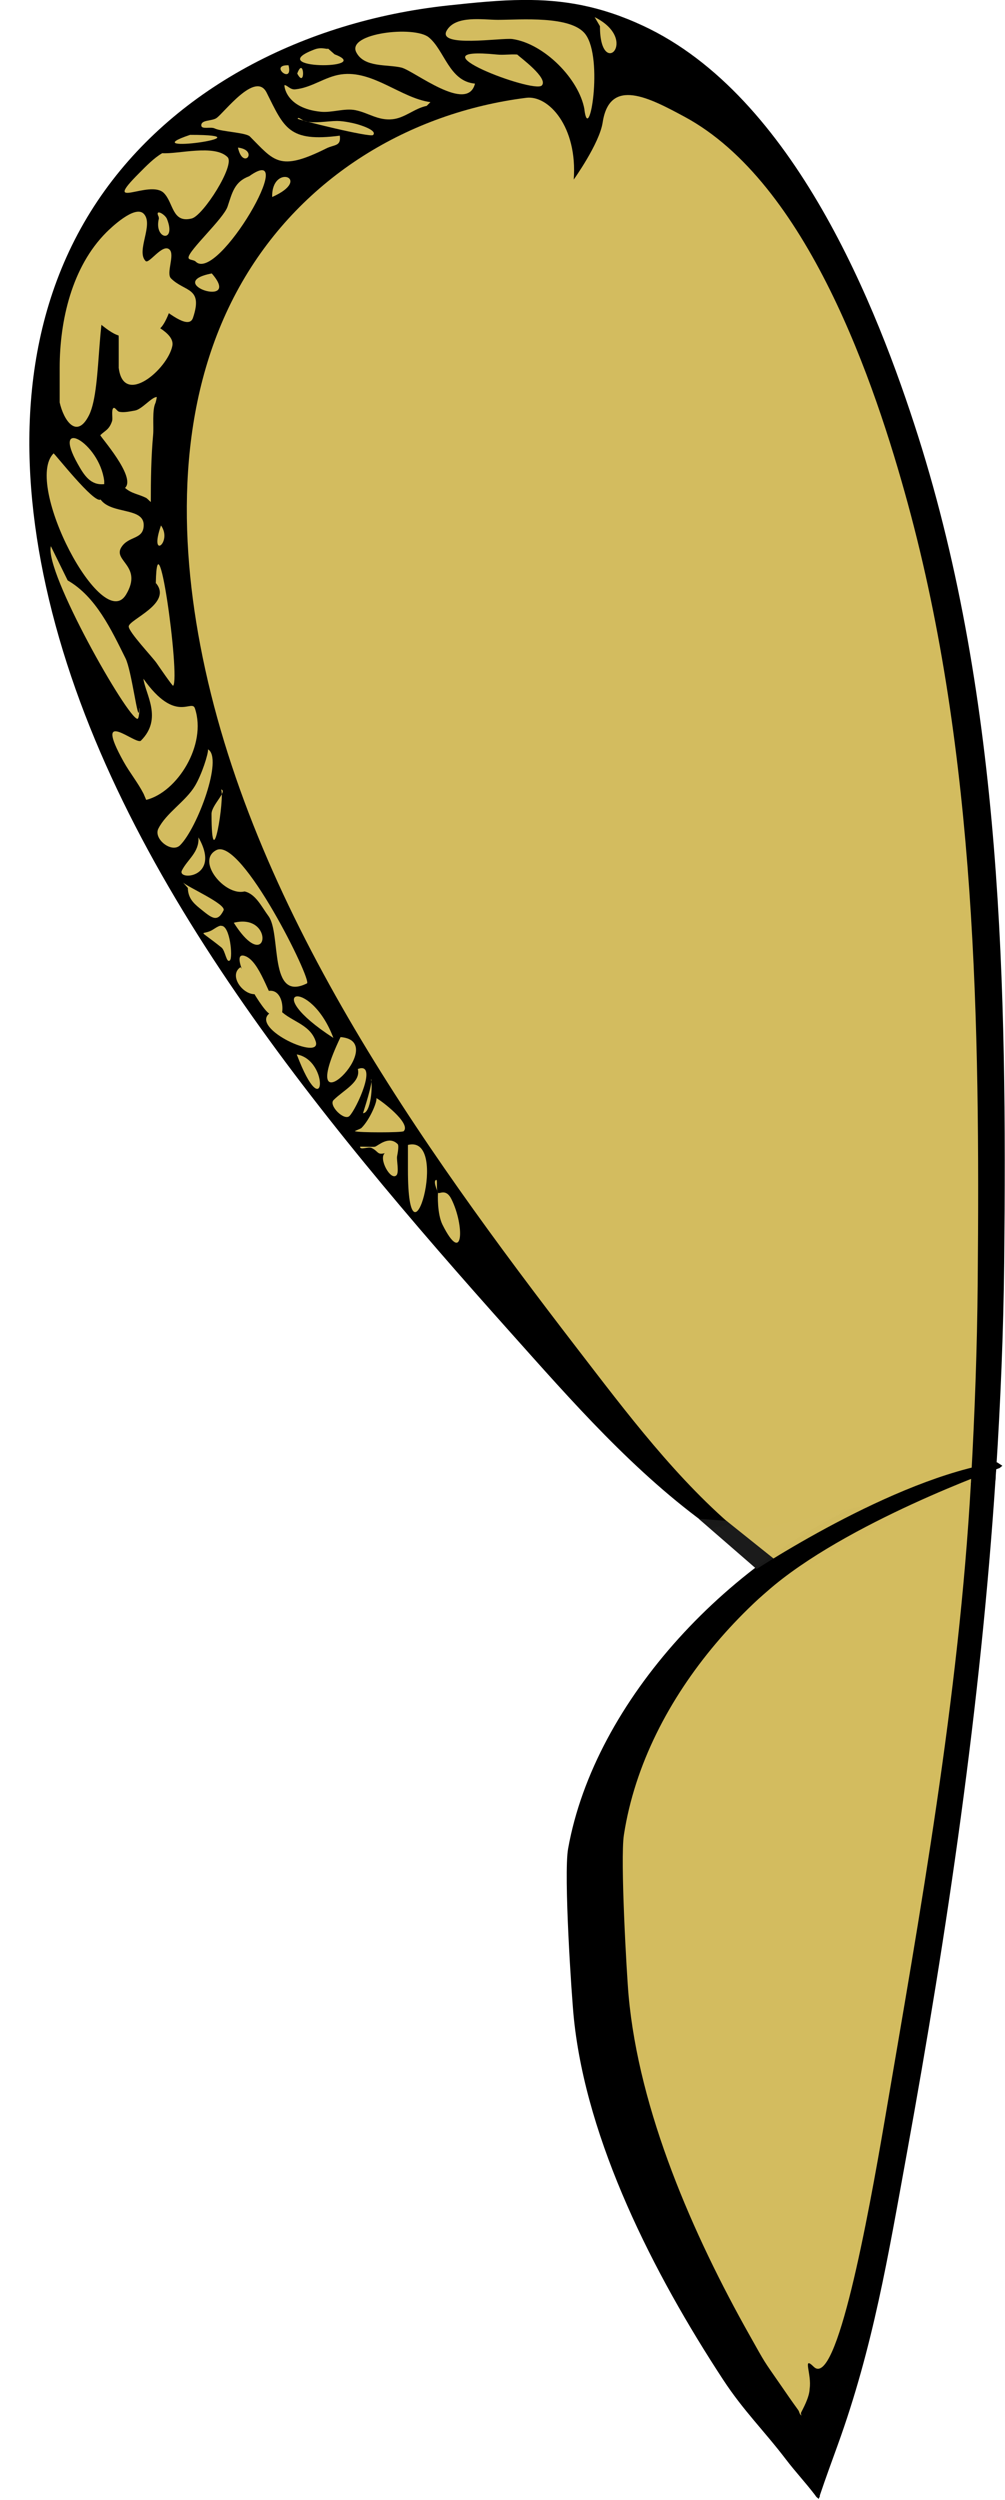 <?xml version="1.0" encoding="UTF-8" standalone="no"?>
<!-- Created with Inkscape (http://www.inkscape.org/) -->

<svg
   width="14.17mm"
   height="35.23mm"
   viewBox="0 0 14.17 35.23"
   version="1.1"
   id="svg1"
   xml:space="preserve"
   xmlns="http://www.w3.org/2000/svg"
   xmlns:svg="http://www.w3.org/2000/svg"><defs
     id="defs1"><linearGradient
       id="swatch35"><stop
         style="stop-color:#0a4b3a;stop-opacity:1;"
         offset="0"
         id="stop36" /></linearGradient></defs><g
     id="g68-35"
     transform="matrix(0.87,0,0,0.87,-4.631,-3.946)"><path
       id="path74-9-8"
       style="fill:#000000;fill-opacity:1;stroke-width:0.11"
       d="m 13.807,4.535 c -0.384,0.002 -0.785,0.042 -1.231,0.09 -2.332,0.254 -4.459,1.357 -5.671,3.164 -1.261,1.88 -1.296,4.172 -0.837,6.246 0.992,4.484 4.378,8.561 7.532,12.089 0.978,1.094 2.009,2.278 3.255,3.164 l 4.405,-0.821 c -0.166,0.059 -0.334,0.113 -0.5,0.173 -0.336,0.12 -0.786,-0.033 -1.117,0.098 -2.467,0.978 -4.683,3.339 -5.113,5.743 -0.075,0.417 0.057,2.409 0.094,2.759 0.207,1.988 1.286,4.116 2.417,5.842 0.332,0.507 0.661,0.823 1.023,1.298 0.148,0.194 0.317,0.375 0.465,0.569 0.034,0.045 0.009,0.02 0.053,0.058 0.022,0.019 0.002,0.016 0.015,-0.008 0.028,-0.048 -6.23e-4,-0.002 0.017,-0.054 0.091,-0.271 0.19,-0.539 0.287,-0.808 0.573,-1.584 0.816,-3.059 1.116,-4.705 0.663,-3.645 1.199,-7.282 1.441,-10.953 -2.53e-4,-0.001 0,-0.002 0,-0.004 v -0.05 c 2.9e-5,-0.014 4.17e-4,-0.029 0.001,-0.044 4.9e-4,-0.008 0.003,-0.012 0.007,-0.014 0.072,-1.122 0.119,-2.247 0.131,-3.377 0.045,-4.44 -0.028,-9.075 -1.394,-13.387 C 19.544,9.53 18.194,6.088 15.738,4.95 15.045,4.628 14.448,4.531 13.807,4.535 Z" /><path
       id="path74-5-4-1"
       style="fill:#d3bc5f;fill-opacity:1;stroke-width:0.097;stroke-dasharray:none"
       d="M 14.621,7.447 C 14.685,6.589 14.213,6.074 13.851,6.12 11.958,6.359 10.232,7.399 9.248,9.102 8.225,10.874 8.197,13.035 8.569,14.99 c 0.805,4.226 3.552,8.069 6.111,11.394 0.794,1.031 1.629,2.146 2.64,2.981 l 3.256,-0.705 c -0.141,0.051 -0.293,0.1 -0.419,0.153 -0.272,0.113 -0.23,0.123 -0.498,0.246 -2.002,0.922 -3.876,2.934 -4.225,5.2 -0.061,0.393 0.046,2.27 0.076,2.6 0.168,1.874 1.044,3.878 1.961,5.505 0.269,0.478 0.206,0.377 0.511,0.817 0.128,0.185 0.143,0.209 0.273,0.389 0.03,0.041 0.014,0.054 0.05,0.09 0.018,0.018 -0.01,-0.021 0.001,-0.044 0.022,-0.046 0.136,-0.246 0.138,-0.384 0.038,-0.235 -0.123,-0.545 0.066,-0.358 0.371,0.367 0.88,-2.41 1.148,-3.975 0.579,-3.392 1.205,-6.868 1.4,-10.343 l 0.397,-0.085 v -0.046 c 3e-5,-0.014 4.19e-4,-0.029 10e-4,-0.044 1.01e-4,-0.002 -3.42e-4,-0.003 0,-0.004 -0.131,0.038 -0.265,0.073 -0.395,0.114 0.059,-1.056 0.098,-2.115 0.107,-3.179 0.037,-4.184 -0.023,-8.553 -1.132,-12.617 -0.533,-1.953 -1.628,-5.196 -3.621,-6.269 -0.563,-0.303 -1.212,-0.649 -1.325,0.093 -0.052,0.343 -0.47,0.927 -0.47,0.927 z" /><path
       style="fill:#d3bc5f;fill-opacity:0.99;stroke-width:0.453;stroke-dasharray:none"
       d="m 17.305,29.359 0.811,0.69 2.749,-1.462 z"
       id="path84-6" /><path
       style="fill:#1a1a1a;fill-opacity:0.99;stroke-width:0.453;stroke-dasharray:none"
       d="m 16.646,29.138 1.197,1.039 0.294,-0.173 -1.04,-0.832 z"
       id="path85-3" /><path
       style="fill:#000000;fill-opacity:1;stroke-width:0.097;stroke-dasharray:none"
       d="m 21.063,28.447 -0.006,0.144 0.397,-0.062 0.019,-0.26 z"
       id="path115-8" /><path
       style="fill:#000000;fill-opacity:1;stroke-width:0.079;stroke-dasharray:none"
       d="m 17.389,30.08 c 0,0 2.207,-1.496 3.949,-1.83 l 0.143,-0.027 0.087,0.056 -0.045,0.037 c 0,0 -2.5,0.882 -3.769,1.998 -1.312,1.154 -0.364,-0.233 -0.364,-0.233 z"
       id="path116-6" /><path
       style="fill:#d3bc5f;stroke-width:0.097"
       d="m 14.795,6.31 c -0.085,-0.493 -0.654,-1.068 -1.168,-1.142 -0.169,-0.024 -1.226,0.145 -1.064,-0.138 0.144,-0.251 0.587,-0.173 0.83,-0.173 0.359,0 1.188,-0.074 1.418,0.234 0.295,0.393 0.057,1.814 -0.017,1.22 z"
       id="path5-0" /><path
       style="fill:#d3bc5f;stroke-width:0.097"
       d="m 13.705,5.419 c -0.109,-0.008 -0.22,0.011 -0.329,0 -1.444,-0.144 0.593,0.635 0.727,0.502 0.116,-0.116 -0.355,-0.459 -0.398,-0.502 z"
       id="path6-2" /><path
       style="fill:#d3bc5f;stroke-width:0.097"
       d="m 15.046,4.96 c -0.002,0.877 0.659,0.226 -0.086,-0.147"
       id="path7-6" /><path
       style="fill:#d3bc5f;stroke-width:0.097"
       d="M 13.021,5.89 C 12.601,5.854 12.527,5.345 12.27,5.139 12.032,4.949 10.942,5.072 11.096,5.381 c 0.127,0.254 0.507,0.194 0.734,0.25 0.203,0.051 1.069,0.748 1.191,0.259 z"
       id="path8-9" /><path
       style="fill:#d3bc5f;stroke-width:0.097"
       d="m 12.299,6.19 c -0.477,-0.064 -0.934,-0.523 -1.45,-0.449 -0.263,0.038 -0.468,0.214 -0.742,0.242 -0.082,0.008 -0.129,-0.069 -0.173,-0.069 -0.009,0 0.013,0.374 0.587,0.432 0.183,0.018 0.385,-0.061 0.561,-0.026 0.211,0.042 0.369,0.173 0.604,0.147 0.202,-0.022 0.356,-0.177 0.552,-0.216"
       id="path9-0" /><path
       style="fill:#d3bc5f;stroke-width:0.097"
       d="m 10.639,5.322 c -0.006,0.02 -0.099,-0.03 -0.215,0.013 -0.872,0.327 0.983,0.328 0.322,0.081"
       id="path10-2" /><path
       style="fill:#d3bc5f;stroke-width:0.097"
       d="m 9.999,5.593 c -0.33,-0.011 0.082,0.329 0,0 z"
       id="path11-1" /><path
       style="fill:#d3bc5f;stroke-width:0.097"
       d="m 10.14,5.727 c 0.14,0.266 0.112,-0.3 0,0 z"
       id="path12-2" /><path
       style="fill:#d3bc5f;stroke-width:0.097"
       d="M 10.831,6.733 C 10.002,6.841 9.93,6.608 9.644,6.036 9.464,5.676 8.95,6.369 8.83,6.449 8.755,6.499 8.585,6.474 8.585,6.565 c 0,0.075 0.152,0.018 0.219,0.052 0.103,0.051 0.505,0.066 0.568,0.129 0.395,0.395 0.474,0.576 1.239,0.194 0.131,-0.066 0.242,-0.03 0.219,-0.207 z"
       id="path16-1" /><path
       style="fill:#d3bc5f;stroke-width:0.097"
       d="M 7.952,7.017 C 8.21,7.035 8.799,6.869 9.011,7.081 9.138,7.209 8.616,8.029 8.43,8.075 8.11,8.155 8.137,7.821 7.978,7.662 7.751,7.435 6.949,7.969 7.578,7.34 7.688,7.229 7.821,7.092 7.952,7.017 Z"
       id="path17-7" /><path
       style="fill:#d3bc5f;stroke-width:0.097"
       d="M 9.36,7.391 C 9.122,7.479 9.086,7.658 9.011,7.882 8.945,8.079 8.378,8.592 8.378,8.708 c 0,0.044 0.085,0.033 0.116,0.065 0.355,0.355 1.708,-1.984 0.865,-1.381 z"
       id="path18-9" /><path
       style="fill:#d3bc5f;stroke-width:0.097"
       d="m 9.179,6.926 c 0.082,0.374 0.345,0.043 0,0 z"
       id="path19-8" /><path
       style="fill:#d3bc5f;stroke-width:0.097"
       d="m 8.404,6.72 c -0.987,0.33 1.371,0 0,0 z"
       id="path20-7" /><path
       style="fill:#d3bc5f;stroke-width:0.097"
       d="m 9.734,7.727 c -0.014,-0.551 0.672,-0.299 0,0 z"
       id="path21-6" /><path
       style="fill:#d3bc5f;stroke-width:0.097"
       d="m 11.087,6.541 c -0.013,-0.004 -0.183,-0.046 -0.301,-0.046 -0.151,0 -0.386,0.048 -0.529,0 -0.036,-0.012 -0.109,-0.075 -0.109,-0.036 0,0.017 1.177,0.308 1.221,0.264 C 11.45,6.642 11.118,6.548 11.087,6.541 Z"
       id="path22-2" /><path
       style="fill:#d3bc5f;stroke-width:0.097"
       d="M 20.839,5.632 20.721,5.524"
       id="path23-8" /><path
       style="fill:#d3bc5f;stroke-width:0.097"
       d="m 12.422,23.857 c -0.005,0.03 -0.014,0.344 0.072,0.517 0.341,0.681 0.36,0.015 0.144,-0.416 -0.088,-0.176 -0.196,-0.075 -0.215,-0.101 -0.041,-0.055 0.005,-0.25 -0.043,-0.201 -0.035,0.035 0.041,0.194 0.043,0.201 z"
       id="path24-3" /><path
       style="fill:#d3bc5f;stroke-width:0.097"
       d="m 11.934,23.082 c 0,0.134 0,0.268 0,0.402 0,1.821 0.697,-0.576 0,-0.402 z"
       id="path25-8" /><path
       style="fill:#d3bc5f;stroke-width:0.097"
       d="m 11.559,23.216 c -0.105,0.085 0.094,0.453 0.189,0.358 0.046,-0.046 5.87e-4,-0.245 0.01,-0.305 0.006,-0.034 0.035,-0.175 0.01,-0.2 -0.143,-0.143 -0.313,0.024 -0.368,0.042 -0.019,0.006 -0.242,-0.004 -0.242,0 0,0.063 0.132,-0.007 0.189,0.021 0.112,0.056 0.087,0.115 0.21,0.084 z"
       id="path26-4" /><path
       style="fill:#d3bc5f;stroke-width:0.097"
       d="m 11.423,22.323 c 0.015,0.061 -0.107,0.349 -0.242,0.484 -0.016,0.016 -0.115,0.048 -0.105,0.053 0.048,0.024 0.765,0.024 0.789,0 0.127,-0.127 -0.369,-0.5 -0.442,-0.536 z"
       id="path27-9" /><path
       style="fill:#d3bc5f;stroke-width:0.097"
       d="m 11.122,21.852 c 0.053,0.212 -0.231,0.341 -0.393,0.503 -0.086,0.086 0.172,0.344 0.258,0.258 0.113,-0.113 0.468,-0.886 0.135,-0.761 z"
       id="path28-6" /><path
       style="fill:#d3bc5f;stroke-width:0.097"
       d="m 11.334,22.018 c 0.051,0.006 -0.129,0.55 -0.128,0.55 0.13,0 0.161,-0.462 0.128,-0.55 z"
       id="path29-3" /><path
       style="fill:#d3bc5f;stroke-width:0.14"
       d="m 10.842,21.335 c -0.774,1.617 0.843,0.068 0,0 z"
       id="path30-2" /><path
       style="fill:#d3bc5f;stroke-width:0.097"
       d="M 9.686,20.954 C 9.384,21.203 10.55,21.734 10.439,21.403 10.341,21.108 10.001,21.079 9.829,20.864 9.678,20.675 9.534,20.102 9.291,20.021 8.995,19.922 9.546,20.874 9.686,20.954 Z"
       id="path31-3" /><path
       style="fill:#d3bc5f;stroke-width:0.097"
       d="m 10.726,21.349 c -1.233,-0.798 -0.372,-0.993 0,0 z"
       id="path32-6" /><path
       style="fill:#d3bc5f;stroke-width:0.097"
       d="m 9.112,19.483 c 0.56,0.883 0.677,-0.169 0,0 z"
       id="path34-9" /><path
       style="fill:#d3bc5f;stroke-width:0.142"
       d="m 10.132,21.616 c 0.459,1.207 0.542,0.094 0,0 z"
       id="path35-5" /><path
       style="fill:#d3bc5f;stroke-width:0.097"
       d="m 9.287,18.976 c 0.181,0.041 0.278,0.253 0.386,0.398 0.213,0.284 -0.003,1.405 0.625,1.091 0.087,-0.044 -1.058,-2.364 -1.466,-2.16 -0.341,0.171 0.134,0.751 0.455,0.671 z"
       id="path36-4" /><path
       style="fill:#d3bc5f;stroke-width:0.097"
       d="m 8.367,18.919 c 0.004,0.156 0.08,0.239 0.193,0.33 0.187,0.15 0.281,0.244 0.386,0.034 0.05,-0.101 -0.596,-0.383 -0.659,-0.455"
       id="path37-2" /><path
       style="fill:#d3bc5f;stroke-width:0.097"
       d="m 8.912,19.534 c -0.019,-0.012 -0.069,0.015 -0.132,0.056 -0.179,0.119 -0.291,-0.044 0.132,0.294 0.065,0.052 0.079,0.265 0.138,0.207 0.048,-0.048 0.002,-0.558 -0.138,-0.558 z"
       id="path38-1" /><path
       style="fill:#d3bc5f;stroke-width:0.097"
       d="m 9.22,20.203 c -0.228,0.152 0.123,0.563 0.342,0.4"
       id="path39-7" /><path
       style="fill:#d3bc5f;stroke-width:0.097"
       d="m 9.637,20.597 c 0.278,-0.094 0.329,0.372 0.185,0.498"
       id="path40-1" /><path
       style="fill:#d3bc5f;stroke-width:0.097"
       d="m 6.29,11.055 c 0,-0.187 0,-0.375 0,-0.562 0,-0.763 0.198,-1.635 0.756,-2.193 0.068,-0.068 0.46,-0.447 0.605,-0.303 0.171,0.171 -0.129,0.605 0.032,0.767 0.055,0.055 0.278,-0.295 0.389,-0.184 0.087,0.087 -0.06,0.383 0.022,0.465 C 8.317,9.268 8.618,9.184 8.451,9.683 8.332,10.041 7.356,8.888 7.187,9.056 6.856,9.388 6.994,10.803 6.766,11.261 6.566,11.66 6.355,11.345 6.29,11.055 Z"
       id="path41-9" /><path
       style="fill:#d3bc5f;stroke-width:0.097"
       d="m 7.898,8.075 c -0.086,0.341 0.289,0.403 0.131,0.008 C 7.997,8.004 7.825,7.909 7.894,8.047"
       id="path46-4" /><path
       style="fill:#d3bc5f;stroke-width:0.097"
       d="m 8.755,8.965 c -0.809,0.156 0.508,0.581 0,0 z"
       id="path47-7" /><path
       style="fill:#d3bc5f;stroke-width:0.097"
       d="m 6.953,12.627 c -0.101,0.078 -0.752,-0.756 -0.762,-0.747 -0.494,0.494 0.787,2.935 1.175,2.287 0.276,-0.461 -0.212,-0.542 -0.079,-0.762 0.117,-0.195 0.365,-0.121 0.365,-0.365 0,-0.29 -0.525,-0.17 -0.699,-0.413 z"
       id="path48-6" /><path
       style="fill:#d3bc5f;stroke-width:0.097"
       d="m 6.778,11.833 -0.01,0.28"
       id="path49-6" /><path
       style="fill:#d3bc5f;stroke-width:0.097"
       d="M 7.012,12.378 C 6.788,12.402 6.684,12.23 6.584,12.053 6.147,11.276 6.933,11.697 7.012,12.326"
       id="path50-6" /><path
       style="fill:#d3bc5f;stroke-width:0.097"
       d="m 7.247,10.485 c 0,-0.156 0,-0.312 0,-0.468 0,-0.12 -0.063,-0.508 0.037,-0.608 0.037,-0.037 0.213,0.195 0.271,0.234 0.174,0.116 0.606,0.275 0.561,0.496 -0.076,0.378 -0.798,0.997 -0.87,0.346 z"
       id="path52-7" /><path
       style="fill:#d3bc5f;stroke-width:0.097"
       d="M 6.863,9.709 C 7.563,10.339 7.428,9.691 6.816,9.419"
       id="path53-3" /><path
       style="fill:#d3bc5f;stroke-width:0.097"
       d="M 7.939,9.344 C 7.681,9.853 7.879,10.16 8.098,9.503"
       id="path54-4" /><path
       style="fill:#d3bc5f;stroke-width:0.097"
       d="m 7.348,12.44 c 0.192,-0.172 -0.412,-0.843 -0.399,-0.855 0.075,-0.075 0.143,-0.086 0.19,-0.228 0.015,-0.044 -0.014,-0.176 0.019,-0.209 0.026,-0.026 0.059,0.048 0.095,0.057 0.077,0.019 0.183,-0.007 0.257,-0.019 0.113,-0.019 0.27,-0.219 0.352,-0.219 0.007,0 -0.017,0.091 -0.019,0.095 -0.057,0.114 -0.026,0.383 -0.038,0.513 -0.033,0.365 -0.038,0.733 -0.038,1.093 0,0.003 -0.06,-0.059 -0.076,-0.067 -0.126,-0.063 -0.235,-0.068 -0.342,-0.162 z"
       id="path55-7" /><path
       style="fill:#d3bc5f;stroke-width:0.097"
       d="M 7.222,9.718 C 7.017,9.74 6.923,9.62 6.887,9.425 6.727,8.544 8.277,8.76 7.902,9.697 7.789,9.98 7.179,10.105 7.222,9.718 Z"
       id="path56-0" /><path
       style="fill:#d3bc5f;stroke-width:0.097"
       d="M 5.321,8.11 5.462,9.151"
       id="path57-7" /><path
       style="fill:#d3bc5f;stroke-width:0.097"
       d="m 6.147,13.383 c -0.106,0.417 1.247,2.797 1.404,2.797 0.036,0 0.037,-0.287 0.026,-0.133 C 7.561,16.266 7.457,15.398 7.357,15.199 7.128,14.739 6.878,14.2 6.42,13.938 Z"
       id="path58-0" /><path
       style="fill:#d3bc5f;stroke-width:0.097"
       d="m 7.847,13.978 c 0.285,0.33 -0.438,0.594 -0.438,0.706 0,0.091 0.382,0.492 0.452,0.593 0.023,0.033 0.258,0.377 0.268,0.367 0.12,-0.12 -0.282,-3.042 -0.282,-1.539"
       id="path59-6" /><path
       style="fill:#d3bc5f;stroke-width:0.097"
       d="m 7.932,13.047 c -0.201,0.577 0.194,0.272 0,0 z"
       id="path60-33" /><path
       style="fill:#d3bc5f;stroke-width:0.097"
       d="M 7.65,17.394 C 7.556,17.211 7.425,17.052 7.325,16.872 6.819,15.961 7.527,16.614 7.607,16.533 c 0.358,-0.358 0.071,-0.753 0.04,-1.003 0.523,0.74 0.782,0.321 0.835,0.481 0.196,0.589 -0.285,1.356 -0.79,1.482"
       id="path61-5" /><path
       style="fill:#d3bc5f;stroke-width:0.097"
       d="m 8.694,16.674 c 0.008,0.066 -0.1,0.407 -0.212,0.593 -0.15,0.25 -0.466,0.437 -0.593,0.692 -0.083,0.166 0.218,0.403 0.353,0.268 0.281,-0.281 0.7,-1.411 0.452,-1.553 z"
       id="path63-0" /><path
       style="fill:#d3bc5f;stroke-width:0.097"
       d="m 8.906,17.324 c 0.11,0.025 -0.155,0.253 -0.155,0.395 0,1.099 0.219,-0.283 0.155,-0.395 z"
       id="path64-2" /><path
       style="fill:#d3bc5f;stroke-width:0.097"
       d="m 8.539,18.1 c 0.016,0.242 -0.178,0.356 -0.268,0.536 -0.085,0.169 0.647,0.126 0.268,-0.536 z"
       id="path65-6" /></g></svg>
